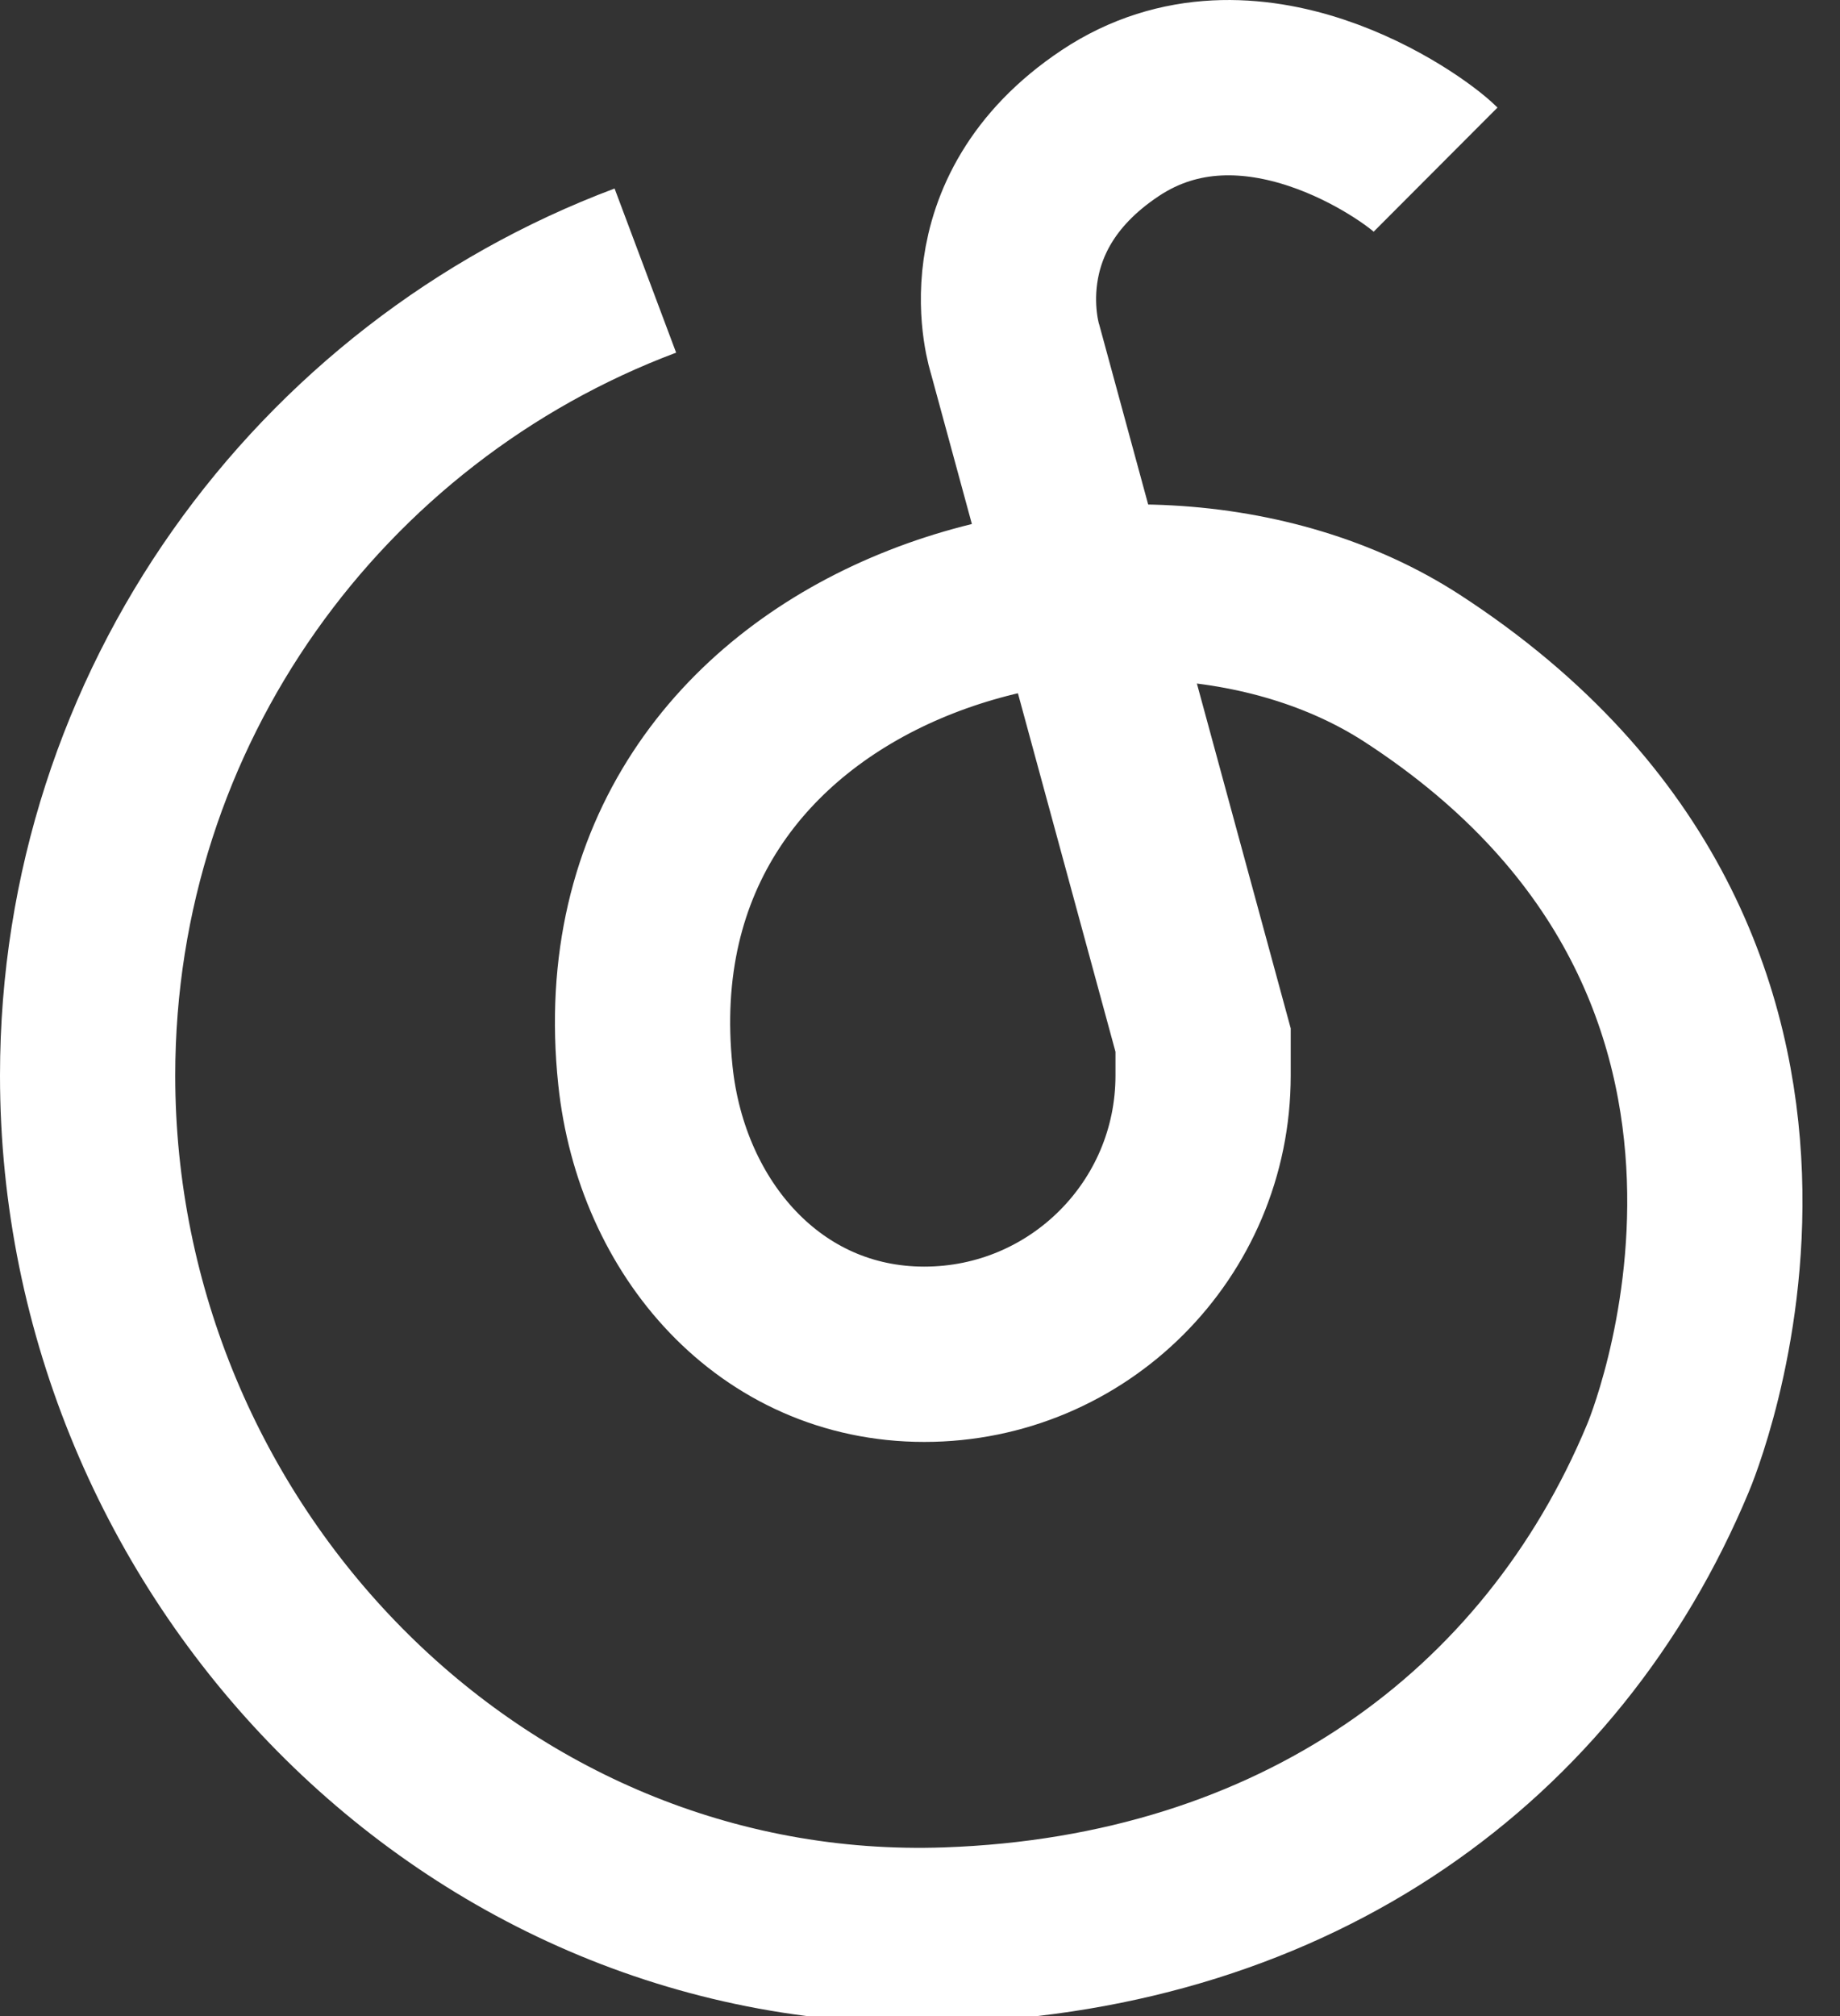 <svg xmlns="http://www.w3.org/2000/svg" viewBox="0 0 42 46"><rect x="0" y="0" width="42" height="46" fill="#333333" stroke="none"/><path fill="none" stroke="#fff" stroke-width="4" stroke-miterlimit="10" d="m32.769 3.87c-.531-.53-4.244-3.179-7.428-1.06-3.183 2.12-2.167 5.168-2.167 5.168l4.288 15.753v.809c0 3.515-2.849 6.36-6.364 6.36-3.516 0-5.998-2.866-6.366-6.36-1.061-10.07 11.09-13.455 17.506-9.289 10.609 6.89 5.834 18.02 5.834 18.02-2.651 6.359-8.487 10.6-16.444 10.879-10.833.382-19.628-8.779-19.628-19.611 0-8.406 5.294-15.575 12.731-18.365"/></svg>